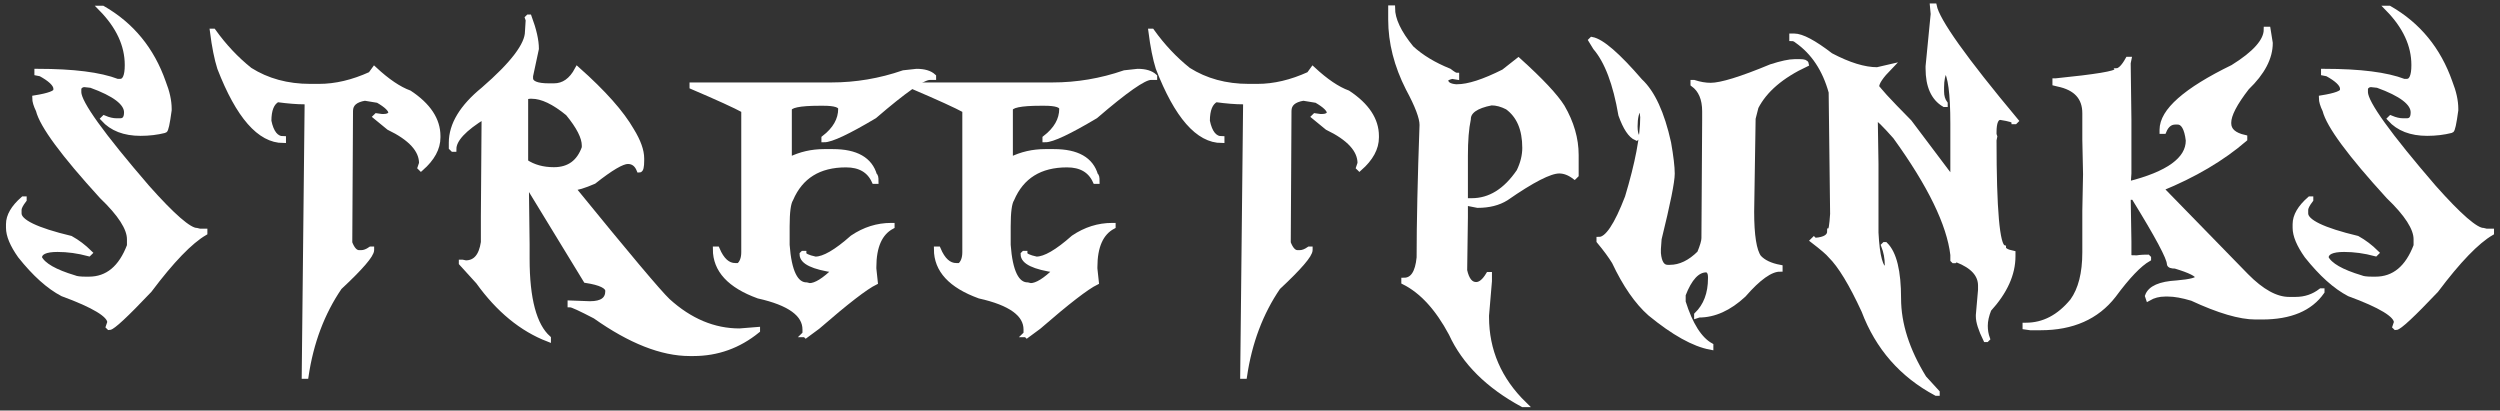 <svg width="408" height="67" viewBox="0 0 408 67" fill="none" xmlns="http://www.w3.org/2000/svg">
<rect x="0" y="0" width="408" height="67" fill="#333333" stroke="none"/>
<path d="M16.519 1.38H16.756C21.474 4.09 24.764 8.105 26.627 13.427C27.261 15.025 27.578 16.468 27.578 17.754V17.988C27.281 20.172 27.043 21.263 26.864 21.263C25.636 21.575 24.328 21.731 22.94 21.731C20.304 21.731 18.283 20.951 16.875 19.392L16.994 19.275C17.728 19.587 18.401 19.743 19.016 19.743H19.61C20.324 19.743 20.681 19.275 20.681 18.339C20.681 16.78 18.738 15.298 14.854 13.895L13.784 13.778C13.367 13.778 13.05 13.973 12.832 14.363V15.064C12.872 16.838 16.598 22.023 24.011 30.62C28.173 35.298 30.868 37.637 32.097 37.637L32.573 37.754H33.405V37.988C31.027 39.372 28.014 42.491 24.367 47.345C20.522 51.4 18.342 53.427 17.827 53.427L17.708 53.31L17.946 52.608C17.946 51.38 15.369 49.821 10.216 47.93C7.976 46.76 5.677 44.694 3.319 41.731C2.05 39.938 1.416 38.417 1.416 37.17V36.585C1.416 35.24 2.209 33.875 3.794 32.491H3.913V32.608C3.358 33.329 3.081 33.875 3.081 34.246V34.83C3.081 36.214 5.895 37.579 11.524 38.924C12.614 39.528 13.645 40.308 14.616 41.263L14.497 41.38C12.753 40.912 11.048 40.678 9.384 40.678C7.402 40.678 6.411 41.146 6.411 42.082C7.025 43.31 8.928 44.402 12.119 45.357C12.456 45.513 13.09 45.591 14.021 45.591H14.497C17.549 45.591 19.769 43.758 21.157 40.094V39.041C21.157 37.248 19.65 34.908 16.638 32.023C10.355 25.142 6.906 20.464 6.292 17.988C5.895 17.17 5.697 16.507 5.697 16C7.996 15.63 9.146 15.201 9.146 14.713V14.363C9.047 13.661 8.214 12.881 6.648 12.023L6.054 11.906V11.672H6.173C11.98 11.672 16.301 12.218 19.135 13.31H19.61C20.403 13.31 20.8 12.413 20.8 10.62C20.8 7.365 19.373 4.285 16.519 1.38Z" fill="white"/>
<path d="M34.697 5.123H34.815C36.56 7.559 38.541 9.665 40.761 11.439C43.596 13.232 46.886 14.129 50.632 14.129H52.059C54.774 14.129 57.588 13.466 60.502 12.14L61.096 11.322C63.197 13.271 65.1 14.557 66.805 15.181C69.896 17.228 71.442 19.567 71.442 22.199V22.433C71.442 24.187 70.531 25.863 68.707 27.462L68.588 27.345L68.826 26.643C68.826 24.46 67.042 22.511 63.475 20.795L61.334 19.041L61.453 18.924L62.286 19.041H62.642C63.257 19.041 63.653 18.846 63.831 18.456C63.831 17.871 63.118 17.17 61.691 16.351L59.55 16C57.965 16.253 57.172 16.955 57.172 18.105L57.053 39.626C57.469 40.717 57.985 41.263 58.599 41.263H58.956C59.431 41.263 59.947 41.068 60.502 40.678H60.621V40.795C60.621 41.594 58.877 43.622 55.388 46.877C52.554 51.029 50.731 55.864 49.918 61.38H49.68L50.156 16.702L50.037 16.585H49.68C48.491 16.585 47.024 16.468 45.28 16.234C44.329 16.741 43.853 17.91 43.853 19.743C44.25 21.692 45.042 22.667 46.232 22.667V22.901C42.387 22.901 38.938 18.963 35.886 11.088C35.41 9.587 35.014 7.598 34.697 5.123Z" fill="white"/>
<path d="M86.35 2.813C87.123 4.899 87.509 6.614 87.509 7.959L86.558 12.403V12.754C86.558 13.612 87.569 14.041 89.59 14.041H90.393C91.999 14.041 93.277 13.144 94.228 11.351C98.47 15.113 101.413 18.427 103.058 21.292C104.148 23.066 104.693 24.587 104.693 25.854V26.205C104.693 27.218 104.574 27.725 104.336 27.725C103.96 26.79 103.335 26.322 102.463 26.322C101.512 26.322 99.659 27.413 96.904 29.596C95.279 30.298 94.119 30.649 93.425 30.649C102.344 41.604 107.527 47.764 108.974 49.129C112.581 52.404 116.486 54.041 120.688 54.041L123.601 53.807V53.924C120.529 56.419 117.051 57.667 113.166 57.667H112.571C108.013 57.667 102.87 55.639 97.142 51.585C94.743 50.337 93.386 49.713 93.069 49.713V49.48L96.22 49.596H96.309C98.252 49.596 99.223 48.895 99.223 47.491C99.223 46.692 98.024 46.107 95.626 45.737L85.993 29.947H85.874V30.064L85.993 39.889V42.228C85.993 48.817 87.153 53.144 89.472 55.211V55.328C85.171 53.671 81.375 50.552 78.085 45.971L75.32 42.93V42.813H75.439L76.004 42.93C77.609 42.93 78.581 41.799 78.918 39.538V35.328L79.036 18.953C75.707 20.98 74.042 22.774 74.042 24.333H73.923L73.685 24.099V23.281C73.685 20.357 75.429 17.472 78.918 14.626C83.714 10.474 86.112 7.316 86.112 5.152L86.231 3.281L86.112 2.93L86.231 2.813H86.35ZM85.755 16.029V26.439C87.044 27.296 88.59 27.725 90.393 27.725C92.871 27.725 94.535 26.517 95.388 24.099V23.748C95.388 22.404 94.496 20.649 92.712 18.485C90.433 16.614 88.461 15.678 86.796 15.678H86.469C85.993 15.717 85.755 15.834 85.755 16.029Z" fill="white"/>
<path d="M149.598 11.672C150.827 11.672 151.738 11.945 152.333 12.491V12.608H151.738C150.609 12.608 147.596 14.713 142.701 18.924C138.38 21.497 135.645 22.784 134.495 22.784V22.55C136.319 21.146 137.23 19.548 137.23 17.754C137.23 17.131 136.279 16.819 134.376 16.819H133.782C130.452 16.819 128.787 17.17 128.787 17.871V26.058H128.906C130.63 25.201 132.493 24.772 134.495 24.772H135.922C139.708 24.772 141.967 26.058 142.701 28.632C142.859 28.632 142.938 28.944 142.938 29.567H142.701C141.888 27.774 140.342 26.877 138.063 26.877C133.643 26.877 130.63 28.748 129.025 32.491C128.629 33.115 128.43 34.596 128.43 36.936V39.977C128.747 44.343 129.818 46.526 131.641 46.526L132.117 46.643C133.147 46.643 134.535 45.786 136.279 44.07C132.711 43.563 130.928 42.706 130.928 41.497L131.047 41.38H131.165C131.165 41.731 131.8 42.043 133.068 42.316C134.475 42.316 136.497 41.146 139.133 38.807C141.095 37.481 143.196 36.819 145.436 36.819H145.555V36.936C143.573 37.988 142.582 40.211 142.582 43.602V43.836L142.819 46.059C141.254 46.819 138.122 49.236 133.425 53.31L131.522 54.713L131.403 54.596H131.284L131.403 54.48V53.778C131.403 51.244 128.866 49.411 123.792 48.281C119.115 46.585 116.776 44.051 116.776 40.678H117.014C117.767 42.472 118.758 43.368 119.987 43.368H120.582C121.137 42.901 121.414 42.16 121.414 41.146V17.988C120.027 17.228 117.212 15.941 112.971 14.129V13.895H135.684C139.688 13.895 143.612 13.232 147.457 11.906L149.598 11.672Z" fill="white"/>
<path d="M185.673 11.672C186.902 11.672 187.813 11.945 188.408 12.491V12.608H187.813C186.684 12.608 183.671 14.713 178.776 18.924C174.455 21.497 171.72 22.784 170.57 22.784V22.55C172.394 21.146 173.305 19.548 173.305 17.754C173.305 17.131 172.354 16.819 170.451 16.819H169.857C166.527 16.819 164.862 17.17 164.862 17.871V26.058H164.981C166.705 25.201 168.568 24.772 170.57 24.772H171.997C175.783 24.772 178.042 26.058 178.776 28.632C178.934 28.632 179.013 28.944 179.013 29.567H178.776C177.963 27.774 176.417 26.877 174.138 26.877C169.718 26.877 166.705 28.748 165.1 32.491C164.704 33.115 164.505 34.596 164.505 36.936V39.977C164.822 44.343 165.893 46.526 167.716 46.526L168.192 46.643C169.222 46.643 170.61 45.786 172.354 44.07C168.786 43.563 167.003 42.706 167.003 41.497L167.122 41.38H167.24C167.24 41.731 167.875 42.043 169.143 42.316C170.55 42.316 172.572 41.146 175.208 38.807C177.17 37.481 179.271 36.819 181.511 36.819H181.63V36.936C179.648 37.988 178.657 40.211 178.657 43.602V43.836L178.895 46.059C177.329 46.819 174.197 49.236 169.5 53.31L167.597 54.713L167.478 54.596H167.359L167.478 54.48V53.778C167.478 51.244 164.941 49.411 159.868 48.281C155.19 46.585 152.851 44.051 152.851 40.678H153.089C153.842 42.472 154.833 43.368 156.062 43.368H156.657C157.212 42.901 157.489 42.16 157.489 41.146V17.988C156.102 17.228 153.287 15.941 149.046 14.129V13.895H171.759C175.763 13.895 179.687 13.232 183.532 11.906L185.673 11.672Z" fill="white"/>
<path d="M187.856 5.123H187.975C189.719 7.559 191.701 9.665 193.921 11.439C196.755 13.232 200.045 14.129 203.791 14.129H205.218C207.934 14.129 210.748 13.466 213.661 12.14L214.256 11.322C216.357 13.271 218.26 14.557 219.964 15.181C223.056 17.228 224.602 19.567 224.602 22.199V22.433C224.602 24.187 223.69 25.863 221.867 27.462L221.748 27.345L221.986 26.643C221.986 24.46 220.202 22.511 216.634 20.795L214.494 19.041L214.613 18.924L215.445 19.041H215.802C216.416 19.041 216.813 18.846 216.991 18.456C216.991 17.871 216.278 17.17 214.851 16.351L212.71 16C211.125 16.253 210.332 16.955 210.332 18.105L210.213 39.626C210.629 40.717 211.144 41.263 211.759 41.263H212.116C212.591 41.263 213.106 41.068 213.661 40.678H213.78V40.795C213.78 41.594 212.036 43.622 208.548 46.877C205.714 51.029 203.89 55.864 203.078 61.38H202.84L203.316 16.702L203.197 16.585H202.84C201.651 16.585 200.184 16.468 198.44 16.234C197.489 16.741 197.013 17.91 197.013 19.743C197.409 21.692 198.202 22.667 199.391 22.667V22.901C195.546 22.901 192.098 18.963 189.045 11.088C188.57 9.587 188.173 7.598 187.856 5.123Z" fill="white"/>
<path d="M226.993 1.322H227.231C227.231 3.173 228.262 5.357 230.323 7.871C231.928 9.353 233.99 10.6 236.507 11.614C237.101 12.082 237.498 12.316 237.696 12.316V12.55L236.983 12.433C236.269 12.608 235.912 12.803 235.912 13.018C235.912 13.7 236.467 14.09 237.577 14.187H237.815C239.638 14.187 242.175 13.368 245.426 11.731L247.804 9.86C251.451 13.154 253.829 15.688 254.939 17.462C256.445 20.055 257.199 22.667 257.199 25.298V28.573L256.961 28.807C256.128 28.183 255.296 27.871 254.464 27.871C252.937 27.871 250.044 29.353 245.782 32.316C244.534 33.096 242.988 33.485 241.145 33.485L239.361 33.135V32.784H240.193C243.166 32.784 245.743 31.185 247.923 27.988C248.557 26.682 248.874 25.396 248.874 24.129C248.874 21.068 247.923 18.846 246.02 17.462C245.109 16.994 244.237 16.76 243.404 16.76C240.867 17.248 239.599 18.144 239.599 19.45C239.282 20.951 239.123 22.94 239.123 25.415V35.474L239.004 44.129C239.341 45.688 239.975 46.468 240.907 46.468C241.601 46.468 242.274 45.922 242.928 44.83H243.047V45.883L242.572 51.497V51.731C242.572 57.228 244.633 61.984 248.755 66H248.518C242.889 62.959 239.004 59.099 236.864 54.421C234.644 50.269 232.067 47.462 229.134 46V45.766C230.561 45.766 231.393 44.519 231.631 42.023C231.631 36.39 231.79 29.177 232.107 20.386C232.107 19.197 231.354 17.209 229.847 14.421C227.945 10.678 226.993 6.936 226.993 3.193V1.322Z" fill="white"/>
<path d="M259.798 6.468C261.384 6.76 264 9.021 267.647 13.252C269.668 15.123 271.214 18.476 272.285 23.31C272.681 25.571 272.879 27.248 272.879 28.339C272.879 29.645 272.166 33.193 270.739 38.983L270.62 40.62V41.322C270.759 42.881 271.274 43.661 272.166 43.661H272.522C274.207 43.661 275.832 42.881 277.398 41.322C277.874 40.172 278.112 39.353 278.112 38.865L278.231 19.684V18.164C278.231 16.117 277.596 14.636 276.328 13.719V13.485H276.447C277.398 13.797 278.31 13.953 279.182 13.953C280.886 13.953 284.176 12.94 289.052 10.912C290.757 10.367 292.025 10.094 292.857 10.094H293.809C294.403 10.094 294.721 10.21 294.76 10.444C290.717 12.335 287.982 14.675 286.555 17.462L286.079 19.333L285.841 34.538C285.841 38.437 286.238 40.932 287.03 42.023C287.764 42.823 288.913 43.368 290.479 43.661V43.895C288.953 43.895 286.971 45.298 284.533 48.105C282.175 50.288 279.757 51.38 277.279 51.38L276.922 51.497V51.38C278.429 49.918 279.182 47.93 279.182 45.415V45.181C279.182 44.577 278.984 44.187 278.587 44.012H278.468C276.982 44.012 275.713 45.376 274.663 48.105V49.275C275.832 52.998 277.339 55.376 279.182 56.409V56.643C276.447 56.136 273.157 54.304 269.312 51.146C267.191 49.275 265.249 46.468 263.485 42.725C262.89 41.751 262.058 40.62 260.987 39.333V39.099C262.315 39.099 263.861 36.799 265.625 32.199C267.29 26.682 268.122 22.316 268.122 19.099C268.043 18.086 267.845 17.579 267.528 17.579C267.052 18.222 266.814 19.236 266.814 20.62C266.814 21.419 266.933 22.004 267.171 22.374L267.052 22.491C266.141 22.101 265.308 20.854 264.555 18.748C263.683 13.641 262.295 9.977 260.393 7.754L259.679 6.585L259.798 6.468Z" fill="white"/>
<path d="M315.406 1H315.643C316.139 3.437 320.579 9.674 328.962 19.713L328.843 19.83H328.724C328.724 19.596 327.971 19.363 326.465 19.129C325.751 19.129 325.395 19.947 325.395 21.585V21.936L325.514 22.287L325.395 22.871C325.395 34.236 325.91 40.084 326.941 40.415C326.941 40.825 327.456 41.136 328.487 41.351V41.819C328.487 44.723 327.179 47.608 324.562 50.474C324.166 51.468 323.968 52.364 323.968 53.164C323.968 53.924 324.087 54.626 324.324 55.269L324.206 55.386H324.087C323.294 53.768 322.897 52.52 322.897 51.643V51.409L323.254 47.316V46.614C323.254 44.801 321.986 43.398 319.449 42.404H319.092L318.973 42.52H318.854L318.735 42.404V41.585C318.141 36.556 315.009 30.123 309.341 22.287C307.557 20.279 306.487 19.226 306.13 19.129H306.011L306.13 26.731V37.959C306.328 41.858 306.883 43.885 307.795 44.041L308.033 43.339V43.222C308.033 42.131 307.834 41.078 307.438 40.064L307.557 39.947H307.676C309.103 41.351 309.816 44.275 309.816 48.719C309.816 52.871 311.204 57.199 313.979 61.702L316.119 64.041V64.158H316C310.411 61.175 306.487 56.692 304.227 50.708C302.186 46.283 300.362 43.281 298.757 41.702C298.4 41.253 297.449 40.435 295.903 39.246L296.022 39.129L296.141 39.246H296.26C297.845 39.129 298.638 38.622 298.638 37.725C298.836 37.725 298.995 36.789 299.114 34.918L298.876 15.035C297.845 11.312 295.982 8.505 293.287 6.614C293.009 6.38 292.732 6.263 292.454 6.263V5.912H292.811C294.04 5.912 296.022 6.965 298.757 9.07C301.71 10.63 304.247 11.409 306.368 11.409L308.389 10.941C306.962 12.403 306.249 13.456 306.249 14.099C306.249 14.392 308.033 16.341 311.6 19.947L318.735 29.421V20.181C318.735 15.249 318.339 12.287 317.546 11.292H317.427C317.031 12.131 316.833 13.105 316.833 14.216V14.918C316.833 15.717 317.031 16.38 317.427 16.906V17.023H317.308C315.564 15.99 314.692 14.041 314.692 11.175V10.825L315.525 2.287L315.406 1Z" fill="white"/>
<path d="M369.883 4.801H370.121L370.478 7.023C370.478 9.421 369.209 11.838 366.672 14.275C364.691 16.828 363.7 18.739 363.7 20.006V20.123C363.7 21.292 364.572 22.072 366.316 22.462V22.696C362.649 25.854 358.091 28.544 352.64 30.766L366.554 45.035C369.09 47.608 371.429 48.895 373.57 48.895H374.64C376.206 48.895 377.593 48.427 378.802 47.491H378.921V47.608C377.018 50.337 373.768 51.702 369.17 51.702H368.099C365.563 51.702 362.114 50.688 357.754 48.661C356.188 48.193 354.88 47.959 353.829 47.959H353.354C352.343 47.959 351.431 48.193 350.618 48.661L350.5 48.31C350.936 47.062 352.521 46.361 355.256 46.205C357.555 46.01 358.705 45.698 358.705 45.269C358.705 44.762 357.476 44.138 355.018 43.398C354.384 43.398 354.067 43.281 354.067 43.047C354.067 42.092 352.125 38.466 348.24 32.17H347.289L347.408 39.421V41.76C347.408 41.994 347.685 42.111 348.24 42.111V42.228C348.736 42.072 349.489 41.994 350.5 41.994L350.618 42.111V42.228C349.112 43.086 347.21 45.074 344.91 48.193C342.175 51.702 338.211 53.456 333.019 53.456H331.354L330.521 53.339V53.105H330.64C333.534 53.105 336.071 51.78 338.251 49.129C339.599 47.257 340.273 44.606 340.273 41.175V34.392L340.392 28.427L340.273 22.813V18.485C340.273 15.893 338.806 14.294 335.873 13.69L335.397 13.573V13.222H335.516C342.096 12.559 345.386 12.014 345.386 11.585C345.961 11.585 346.595 10.961 347.289 9.713H347.408L347.289 10.298L347.408 19.538V28.31L347.289 30.064C353.869 28.427 357.159 26.049 357.159 22.93C356.921 20.902 356.327 19.889 355.375 19.889H355.018C354.166 19.889 353.532 20.396 353.116 21.409H352.878V21.175C352.878 18.134 356.723 14.743 364.413 11C368.06 8.739 369.883 6.673 369.883 4.801Z" fill="white"/>
<path d="M389.696 1.38H389.934C394.651 4.09 397.941 8.105 399.804 13.427C400.439 15.025 400.756 16.468 400.756 17.754V17.988C400.458 20.172 400.221 21.263 400.042 21.263C398.813 21.575 397.505 21.731 396.118 21.731C393.482 21.731 391.46 20.951 390.053 19.392L390.172 19.275C390.905 19.587 391.579 19.743 392.194 19.743H392.788C393.502 19.743 393.858 19.275 393.858 18.339C393.858 16.78 391.916 15.298 388.031 13.895L386.961 13.778C386.545 13.778 386.228 13.973 386.01 14.363V15.064C386.049 16.838 389.776 22.023 397.188 30.62C401.35 35.298 404.046 37.637 405.275 37.637L405.75 37.754H406.583V37.988C404.204 39.372 401.192 42.491 397.545 47.345C393.7 51.4 391.52 53.427 391.004 53.427L390.885 53.31L391.123 52.608C391.123 51.38 388.547 49.821 383.394 47.93C381.154 46.76 378.855 44.694 376.496 41.731C375.228 39.938 374.594 38.417 374.594 37.17V36.585C374.594 35.24 375.386 33.875 376.972 32.491H377.091V32.608C376.536 33.329 376.258 33.875 376.258 34.246V34.83C376.258 36.214 379.073 37.579 384.702 38.924C385.792 39.528 386.822 40.308 387.794 41.263L387.675 41.38C385.931 40.912 384.226 40.678 382.561 40.678C380.579 40.678 379.588 41.146 379.588 42.082C380.203 43.31 382.105 44.402 385.296 45.357C385.633 45.513 386.267 45.591 387.199 45.591H387.675C390.727 45.591 392.947 43.758 394.334 40.094V39.041C394.334 37.248 392.828 34.908 389.815 32.023C383.532 25.142 380.084 20.464 379.469 17.988C379.073 17.17 378.875 16.507 378.875 16C381.174 15.63 382.323 15.201 382.323 14.713V14.363C382.224 13.661 381.392 12.881 379.826 12.023L379.231 11.906V11.672H379.35C385.158 11.672 389.478 12.218 392.312 13.31H392.788C393.581 13.31 393.977 12.413 393.977 10.62C393.977 7.365 392.55 4.285 389.696 1.38Z" fill="white"/>
<path d="M16.519 1.38H16.756C21.474 4.09 24.764 8.105 26.627 13.427C27.261 15.025 27.578 16.468 27.578 17.754V17.988C27.281 20.172 27.043 21.263 26.864 21.263C25.636 21.575 24.328 21.731 22.94 21.731C20.304 21.731 18.283 20.951 16.875 19.392L16.994 19.275C17.728 19.587 18.401 19.743 19.016 19.743H19.61C20.324 19.743 20.681 19.275 20.681 18.339C20.681 16.78 18.738 15.298 14.854 13.895L13.784 13.778C13.367 13.778 13.05 13.973 12.832 14.363V15.064C12.872 16.838 16.598 22.023 24.011 30.62C28.173 35.298 30.868 37.637 32.097 37.637L32.573 37.754H33.405V37.988C31.027 39.372 28.014 42.491 24.367 47.345C20.522 51.4 18.342 53.427 17.827 53.427L17.708 53.31L17.946 52.608C17.946 51.38 15.369 49.821 10.216 47.93C7.976 46.76 5.677 44.694 3.319 41.731C2.05 39.938 1.416 38.417 1.416 37.17V36.585C1.416 35.24 2.209 33.875 3.794 32.491H3.913V32.608C3.358 33.329 3.081 33.875 3.081 34.246V34.83C3.081 36.214 5.895 37.579 11.524 38.924C12.614 39.528 13.645 40.308 14.616 41.263L14.497 41.38C12.753 40.912 11.048 40.678 9.384 40.678C7.402 40.678 6.411 41.146 6.411 42.082C7.025 43.31 8.928 44.402 12.119 45.357C12.456 45.513 13.09 45.591 14.021 45.591H14.497C17.549 45.591 19.769 43.758 21.157 40.094V39.041C21.157 37.248 19.65 34.908 16.638 32.023C10.355 25.142 6.906 20.464 6.292 17.988C5.895 17.17 5.697 16.507 5.697 16C7.996 15.63 9.146 15.201 9.146 14.713V14.363C9.047 13.661 8.214 12.881 6.648 12.023L6.054 11.906V11.672H6.173C11.98 11.672 16.301 12.218 19.135 13.31H19.61C20.403 13.31 20.8 12.413 20.8 10.62C20.8 7.365 19.373 4.285 16.519 1.38Z" stroke="white" stroke-width="0.878"/>
<path d="M34.697 5.123H34.815C36.56 7.559 38.541 9.665 40.761 11.439C43.596 13.232 46.886 14.129 50.632 14.129H52.059C54.774 14.129 57.588 13.466 60.502 12.14L61.096 11.322C63.197 13.271 65.1 14.557 66.805 15.181C69.896 17.228 71.442 19.567 71.442 22.199V22.433C71.442 24.187 70.531 25.863 68.707 27.462L68.588 27.345L68.826 26.643C68.826 24.46 67.042 22.511 63.475 20.795L61.334 19.041L61.453 18.924L62.286 19.041H62.642C63.257 19.041 63.653 18.846 63.831 18.456C63.831 17.871 63.118 17.17 61.691 16.351L59.55 16C57.965 16.253 57.172 16.955 57.172 18.105L57.053 39.626C57.469 40.717 57.985 41.263 58.599 41.263H58.956C59.431 41.263 59.947 41.068 60.502 40.678H60.621V40.795C60.621 41.594 58.877 43.622 55.388 46.877C52.554 51.029 50.731 55.864 49.918 61.38H49.68L50.156 16.702L50.037 16.585H49.68C48.491 16.585 47.024 16.468 45.28 16.234C44.329 16.741 43.853 17.91 43.853 19.743C44.25 21.692 45.042 22.667 46.232 22.667V22.901C42.387 22.901 38.938 18.963 35.886 11.088C35.41 9.587 35.014 7.598 34.697 5.123Z" stroke="white" stroke-width="0.878"/>
<path d="M86.35 2.813C87.123 4.899 87.509 6.614 87.509 7.959L86.558 12.403V12.754C86.558 13.612 87.569 14.041 89.59 14.041H90.393C91.999 14.041 93.277 13.144 94.228 11.351C98.47 15.113 101.413 18.427 103.058 21.292C104.148 23.066 104.693 24.587 104.693 25.854V26.205C104.693 27.218 104.574 27.725 104.336 27.725C103.96 26.79 103.335 26.322 102.463 26.322C101.512 26.322 99.659 27.413 96.904 29.596C95.279 30.298 94.119 30.649 93.425 30.649C102.344 41.604 107.527 47.764 108.974 49.129C112.581 52.404 116.486 54.041 120.688 54.041L123.601 53.807V53.924C120.529 56.419 117.051 57.667 113.166 57.667H112.571C108.013 57.667 102.87 55.639 97.142 51.585C94.743 50.337 93.386 49.713 93.069 49.713V49.48L96.22 49.596H96.309C98.252 49.596 99.223 48.895 99.223 47.491C99.223 46.692 98.024 46.107 95.626 45.737L85.993 29.947H85.874V30.064L85.993 39.889V42.228C85.993 48.817 87.153 53.144 89.472 55.211V55.328C85.171 53.671 81.375 50.552 78.085 45.971L75.32 42.93V42.813H75.439L76.004 42.93C77.609 42.93 78.581 41.799 78.918 39.538V35.328L79.036 18.953C75.707 20.98 74.042 22.774 74.042 24.333H73.923L73.685 24.099V23.281C73.685 20.357 75.429 17.472 78.918 14.626C83.714 10.474 86.112 7.316 86.112 5.152L86.231 3.281L86.112 2.93L86.231 2.813H86.35ZM85.755 16.029V26.439C87.044 27.296 88.59 27.725 90.393 27.725C92.871 27.725 94.535 26.517 95.388 24.099V23.748C95.388 22.404 94.496 20.649 92.712 18.485C90.433 16.614 88.461 15.678 86.796 15.678H86.469C85.993 15.717 85.755 15.834 85.755 16.029Z" stroke="white" stroke-width="0.878"/>
<path d="M149.598 11.672C150.827 11.672 151.738 11.945 152.333 12.491V12.608H151.738C150.609 12.608 147.596 14.713 142.701 18.924C138.38 21.497 135.645 22.784 134.495 22.784V22.55C136.319 21.146 137.23 19.548 137.23 17.754C137.23 17.131 136.279 16.819 134.376 16.819H133.782C130.452 16.819 128.787 17.17 128.787 17.871V26.058H128.906C130.63 25.201 132.493 24.772 134.495 24.772H135.922C139.708 24.772 141.967 26.058 142.701 28.632C142.859 28.632 142.938 28.944 142.938 29.567H142.701C141.888 27.774 140.342 26.877 138.063 26.877C133.643 26.877 130.63 28.748 129.025 32.491C128.629 33.115 128.43 34.596 128.43 36.936V39.977C128.747 44.343 129.818 46.526 131.641 46.526L132.117 46.643C133.147 46.643 134.535 45.786 136.279 44.07C132.711 43.563 130.928 42.706 130.928 41.497L131.047 41.38H131.165C131.165 41.731 131.8 42.043 133.068 42.316C134.475 42.316 136.497 41.146 139.133 38.807C141.095 37.481 143.196 36.819 145.436 36.819H145.555V36.936C143.573 37.988 142.582 40.211 142.582 43.602V43.836L142.819 46.059C141.254 46.819 138.122 49.236 133.425 53.31L131.522 54.713L131.403 54.596H131.284L131.403 54.48V53.778C131.403 51.244 128.866 49.411 123.792 48.281C119.115 46.585 116.776 44.051 116.776 40.678H117.014C117.767 42.472 118.758 43.368 119.987 43.368H120.582C121.137 42.901 121.414 42.16 121.414 41.146V17.988C120.027 17.228 117.212 15.941 112.971 14.129V13.895H135.684C139.688 13.895 143.612 13.232 147.457 11.906L149.598 11.672Z" stroke="white" stroke-width="0.878"/>
<path d="M185.673 11.672C186.902 11.672 187.813 11.945 188.408 12.491V12.608H187.813C186.684 12.608 183.671 14.713 178.776 18.924C174.455 21.497 171.72 22.784 170.57 22.784V22.55C172.394 21.146 173.305 19.548 173.305 17.754C173.305 17.131 172.354 16.819 170.451 16.819H169.857C166.527 16.819 164.862 17.17 164.862 17.871V26.058H164.981C166.705 25.201 168.568 24.772 170.57 24.772H171.997C175.783 24.772 178.042 26.058 178.776 28.632C178.934 28.632 179.013 28.944 179.013 29.567H178.776C177.963 27.774 176.417 26.877 174.138 26.877C169.718 26.877 166.705 28.748 165.1 32.491C164.704 33.115 164.505 34.596 164.505 36.936V39.977C164.822 44.343 165.893 46.526 167.716 46.526L168.192 46.643C169.222 46.643 170.61 45.786 172.354 44.07C168.786 43.563 167.003 42.706 167.003 41.497L167.122 41.38H167.24C167.24 41.731 167.875 42.043 169.143 42.316C170.55 42.316 172.572 41.146 175.208 38.807C177.17 37.481 179.271 36.819 181.511 36.819H181.63V36.936C179.648 37.988 178.657 40.211 178.657 43.602V43.836L178.895 46.059C177.329 46.819 174.197 49.236 169.5 53.31L167.597 54.713L167.478 54.596H167.359L167.478 54.48V53.778C167.478 51.244 164.941 49.411 159.868 48.281C155.19 46.585 152.851 44.051 152.851 40.678H153.089C153.842 42.472 154.833 43.368 156.062 43.368H156.657C157.212 42.901 157.489 42.16 157.489 41.146V17.988C156.102 17.228 153.287 15.941 149.046 14.129V13.895H171.759C175.763 13.895 179.687 13.232 183.532 11.906L185.673 11.672Z" stroke="white" stroke-width="0.878"/>
<path d="M187.856 5.123H187.975C189.719 7.559 191.701 9.665 193.921 11.439C196.755 13.232 200.045 14.129 203.791 14.129H205.218C207.934 14.129 210.748 13.466 213.661 12.14L214.256 11.322C216.357 13.271 218.26 14.557 219.964 15.181C223.056 17.228 224.602 19.567 224.602 22.199V22.433C224.602 24.187 223.69 25.863 221.867 27.462L221.748 27.345L221.986 26.643C221.986 24.46 220.202 22.511 216.634 20.795L214.494 19.041L214.613 18.924L215.445 19.041H215.802C216.416 19.041 216.813 18.846 216.991 18.456C216.991 17.871 216.278 17.17 214.851 16.351L212.71 16C211.125 16.253 210.332 16.955 210.332 18.105L210.213 39.626C210.629 40.717 211.144 41.263 211.759 41.263H212.116C212.591 41.263 213.106 41.068 213.661 40.678H213.78V40.795C213.78 41.594 212.036 43.622 208.548 46.877C205.714 51.029 203.89 55.864 203.078 61.38H202.84L203.316 16.702L203.197 16.585H202.84C201.651 16.585 200.184 16.468 198.44 16.234C197.489 16.741 197.013 17.91 197.013 19.743C197.409 21.692 198.202 22.667 199.391 22.667V22.901C195.546 22.901 192.098 18.963 189.045 11.088C188.57 9.587 188.173 7.598 187.856 5.123Z" stroke="white" stroke-width="0.878"/>
<path d="M226.993 1.322H227.231C227.231 3.173 228.262 5.357 230.323 7.871C231.928 9.353 233.99 10.6 236.507 11.614C237.101 12.082 237.498 12.316 237.696 12.316V12.55L236.983 12.433C236.269 12.608 235.912 12.803 235.912 13.018C235.912 13.7 236.467 14.09 237.577 14.187H237.815C239.638 14.187 242.175 13.368 245.426 11.731L247.804 9.86C251.451 13.154 253.829 15.688 254.939 17.462C256.445 20.055 257.199 22.667 257.199 25.298V28.573L256.961 28.807C256.128 28.183 255.296 27.871 254.464 27.871C252.937 27.871 250.044 29.353 245.782 32.316C244.534 33.096 242.988 33.485 241.145 33.485L239.361 33.135V32.784H240.193C243.166 32.784 245.743 31.185 247.923 27.988C248.557 26.682 248.874 25.396 248.874 24.129C248.874 21.068 247.923 18.846 246.02 17.462C245.109 16.994 244.237 16.76 243.404 16.76C240.867 17.248 239.599 18.144 239.599 19.45C239.282 20.951 239.123 22.94 239.123 25.415V35.474L239.004 44.129C239.341 45.688 239.975 46.468 240.907 46.468C241.601 46.468 242.274 45.922 242.928 44.83H243.047V45.883L242.572 51.497V51.731C242.572 57.228 244.633 61.984 248.755 66H248.518C242.889 62.959 239.004 59.099 236.864 54.421C234.644 50.269 232.067 47.462 229.134 46V45.766C230.561 45.766 231.393 44.519 231.631 42.023C231.631 36.39 231.79 29.177 232.107 20.386C232.107 19.197 231.354 17.209 229.847 14.421C227.945 10.678 226.993 6.936 226.993 3.193V1.322Z" stroke="white" stroke-width="0.878"/>
<path d="M259.798 6.468C261.384 6.76 264 9.021 267.647 13.252C269.668 15.123 271.214 18.476 272.285 23.31C272.681 25.571 272.879 27.248 272.879 28.339C272.879 29.645 272.166 33.193 270.739 38.983L270.62 40.62V41.322C270.759 42.881 271.274 43.661 272.166 43.661H272.522C274.207 43.661 275.832 42.881 277.398 41.322C277.874 40.172 278.112 39.353 278.112 38.865L278.231 19.684V18.164C278.231 16.117 277.596 14.636 276.328 13.719V13.485H276.447C277.398 13.797 278.31 13.953 279.182 13.953C280.886 13.953 284.176 12.94 289.052 10.912C290.757 10.367 292.025 10.094 292.857 10.094H293.809C294.403 10.094 294.721 10.21 294.76 10.444C290.717 12.335 287.982 14.675 286.555 17.462L286.079 19.333L285.841 34.538C285.841 38.437 286.238 40.932 287.03 42.023C287.764 42.823 288.913 43.368 290.479 43.661V43.895C288.953 43.895 286.971 45.298 284.533 48.105C282.175 50.288 279.757 51.38 277.279 51.38L276.922 51.497V51.38C278.429 49.918 279.182 47.93 279.182 45.415V45.181C279.182 44.577 278.984 44.187 278.587 44.012H278.468C276.982 44.012 275.713 45.376 274.663 48.105V49.275C275.832 52.998 277.339 55.376 279.182 56.409V56.643C276.447 56.136 273.157 54.304 269.312 51.146C267.191 49.275 265.249 46.468 263.485 42.725C262.89 41.751 262.058 40.62 260.987 39.333V39.099C262.315 39.099 263.861 36.799 265.625 32.199C267.29 26.682 268.122 22.316 268.122 19.099C268.043 18.086 267.845 17.579 267.528 17.579C267.052 18.222 266.814 19.236 266.814 20.62C266.814 21.419 266.933 22.004 267.171 22.374L267.052 22.491C266.141 22.101 265.308 20.854 264.555 18.748C263.683 13.641 262.295 9.977 260.393 7.754L259.679 6.585L259.798 6.468Z" stroke="white" stroke-width="0.878"/>
<path d="M315.406 1H315.643C316.139 3.437 320.579 9.674 328.962 19.713L328.843 19.83H328.724C328.724 19.596 327.971 19.363 326.465 19.129C325.751 19.129 325.395 19.947 325.395 21.585V21.936L325.514 22.287L325.395 22.871C325.395 34.236 325.91 40.084 326.941 40.415C326.941 40.825 327.456 41.136 328.487 41.351V41.819C328.487 44.723 327.179 47.608 324.562 50.474C324.166 51.468 323.968 52.364 323.968 53.164C323.968 53.924 324.087 54.626 324.324 55.269L324.206 55.386H324.087C323.294 53.768 322.897 52.52 322.897 51.643V51.409L323.254 47.316V46.614C323.254 44.801 321.986 43.398 319.449 42.404H319.092L318.973 42.52H318.854L318.735 42.404V41.585C318.141 36.556 315.009 30.123 309.341 22.287C307.557 20.279 306.487 19.226 306.13 19.129H306.011L306.13 26.731V37.959C306.328 41.858 306.883 43.885 307.795 44.041L308.033 43.339V43.222C308.033 42.131 307.834 41.078 307.438 40.064L307.557 39.947H307.676C309.103 41.351 309.816 44.275 309.816 48.719C309.816 52.871 311.204 57.199 313.979 61.702L316.119 64.041V64.158H316C310.411 61.175 306.487 56.692 304.227 50.708C302.186 46.283 300.362 43.281 298.757 41.702C298.4 41.253 297.449 40.435 295.903 39.246L296.022 39.129L296.141 39.246H296.26C297.845 39.129 298.638 38.622 298.638 37.725C298.836 37.725 298.995 36.789 299.114 34.918L298.876 15.035C297.845 11.312 295.982 8.505 293.287 6.614C293.009 6.38 292.732 6.263 292.454 6.263V5.912H292.811C294.04 5.912 296.022 6.965 298.757 9.07C301.71 10.63 304.247 11.409 306.368 11.409L308.389 10.941C306.962 12.403 306.249 13.456 306.249 14.099C306.249 14.392 308.033 16.341 311.6 19.947L318.735 29.421V20.181C318.735 15.249 318.339 12.287 317.546 11.292H317.427C317.031 12.131 316.833 13.105 316.833 14.216V14.918C316.833 15.717 317.031 16.38 317.427 16.906V17.023H317.308C315.564 15.99 314.692 14.041 314.692 11.175V10.825L315.525 2.287L315.406 1Z" stroke="white" stroke-width="0.878"/>
<path d="M369.883 4.801H370.121L370.478 7.023C370.478 9.421 369.209 11.838 366.672 14.275C364.691 16.828 363.7 18.739 363.7 20.006V20.123C363.7 21.292 364.572 22.072 366.316 22.462V22.696C362.649 25.854 358.091 28.544 352.64 30.766L366.554 45.035C369.09 47.608 371.429 48.895 373.57 48.895H374.64C376.206 48.895 377.593 48.427 378.802 47.491H378.921V47.608C377.018 50.337 373.768 51.702 369.17 51.702H368.099C365.563 51.702 362.114 50.688 357.754 48.661C356.188 48.193 354.88 47.959 353.829 47.959H353.354C352.343 47.959 351.431 48.193 350.618 48.661L350.5 48.31C350.936 47.062 352.521 46.361 355.256 46.205C357.555 46.01 358.705 45.698 358.705 45.269C358.705 44.762 357.476 44.138 355.018 43.398C354.384 43.398 354.067 43.281 354.067 43.047C354.067 42.092 352.125 38.466 348.24 32.17H347.289L347.408 39.421V41.76C347.408 41.994 347.685 42.111 348.24 42.111V42.228C348.736 42.072 349.489 41.994 350.5 41.994L350.618 42.111V42.228C349.112 43.086 347.21 45.074 344.91 48.193C342.175 51.702 338.211 53.456 333.019 53.456H331.354L330.521 53.339V53.105H330.64C333.534 53.105 336.071 51.78 338.251 49.129C339.599 47.257 340.273 44.606 340.273 41.175V34.392L340.392 28.427L340.273 22.813V18.485C340.273 15.893 338.806 14.294 335.873 13.69L335.397 13.573V13.222H335.516C342.096 12.559 345.386 12.014 345.386 11.585C345.961 11.585 346.595 10.961 347.289 9.713H347.408L347.289 10.298L347.408 19.538V28.31L347.289 30.064C353.869 28.427 357.159 26.049 357.159 22.93C356.921 20.902 356.327 19.889 355.375 19.889H355.018C354.166 19.889 353.532 20.396 353.116 21.409H352.878V21.175C352.878 18.134 356.723 14.743 364.413 11C368.06 8.739 369.883 6.673 369.883 4.801Z" stroke="white" stroke-width="0.878"/>
<path d="M389.696 1.38H389.934C394.651 4.09 397.941 8.105 399.804 13.427C400.439 15.025 400.756 16.468 400.756 17.754V17.988C400.458 20.172 400.221 21.263 400.042 21.263C398.813 21.575 397.505 21.731 396.118 21.731C393.482 21.731 391.46 20.951 390.053 19.392L390.172 19.275C390.905 19.587 391.579 19.743 392.194 19.743H392.788C393.502 19.743 393.858 19.275 393.858 18.339C393.858 16.78 391.916 15.298 388.031 13.895L386.961 13.778C386.545 13.778 386.228 13.973 386.01 14.363V15.064C386.049 16.838 389.776 22.023 397.188 30.62C401.35 35.298 404.046 37.637 405.275 37.637L405.75 37.754H406.583V37.988C404.204 39.372 401.192 42.491 397.545 47.345C393.7 51.4 391.52 53.427 391.004 53.427L390.885 53.31L391.123 52.608C391.123 51.38 388.547 49.821 383.394 47.93C381.154 46.76 378.855 44.694 376.496 41.731C375.228 39.938 374.594 38.417 374.594 37.17V36.585C374.594 35.24 375.386 33.875 376.972 32.491H377.091V32.608C376.536 33.329 376.258 33.875 376.258 34.246V34.83C376.258 36.214 379.073 37.579 384.702 38.924C385.792 39.528 386.822 40.308 387.794 41.263L387.675 41.38C385.931 40.912 384.226 40.678 382.561 40.678C380.579 40.678 379.588 41.146 379.588 42.082C380.203 43.31 382.105 44.402 385.296 45.357C385.633 45.513 386.267 45.591 387.199 45.591H387.675C390.727 45.591 392.947 43.758 394.334 40.094V39.041C394.334 37.248 392.828 34.908 389.815 32.023C383.532 25.142 380.084 20.464 379.469 17.988C379.073 17.17 378.875 16.507 378.875 16C381.174 15.63 382.323 15.201 382.323 14.713V14.363C382.224 13.661 381.392 12.881 379.826 12.023L379.231 11.906V11.672H379.35C385.158 11.672 389.478 12.218 392.312 13.31H392.788C393.581 13.31 393.977 12.413 393.977 10.62C393.977 7.365 392.55 4.285 389.696 1.38Z" stroke="white" stroke-width="0.878"/>
</svg>
